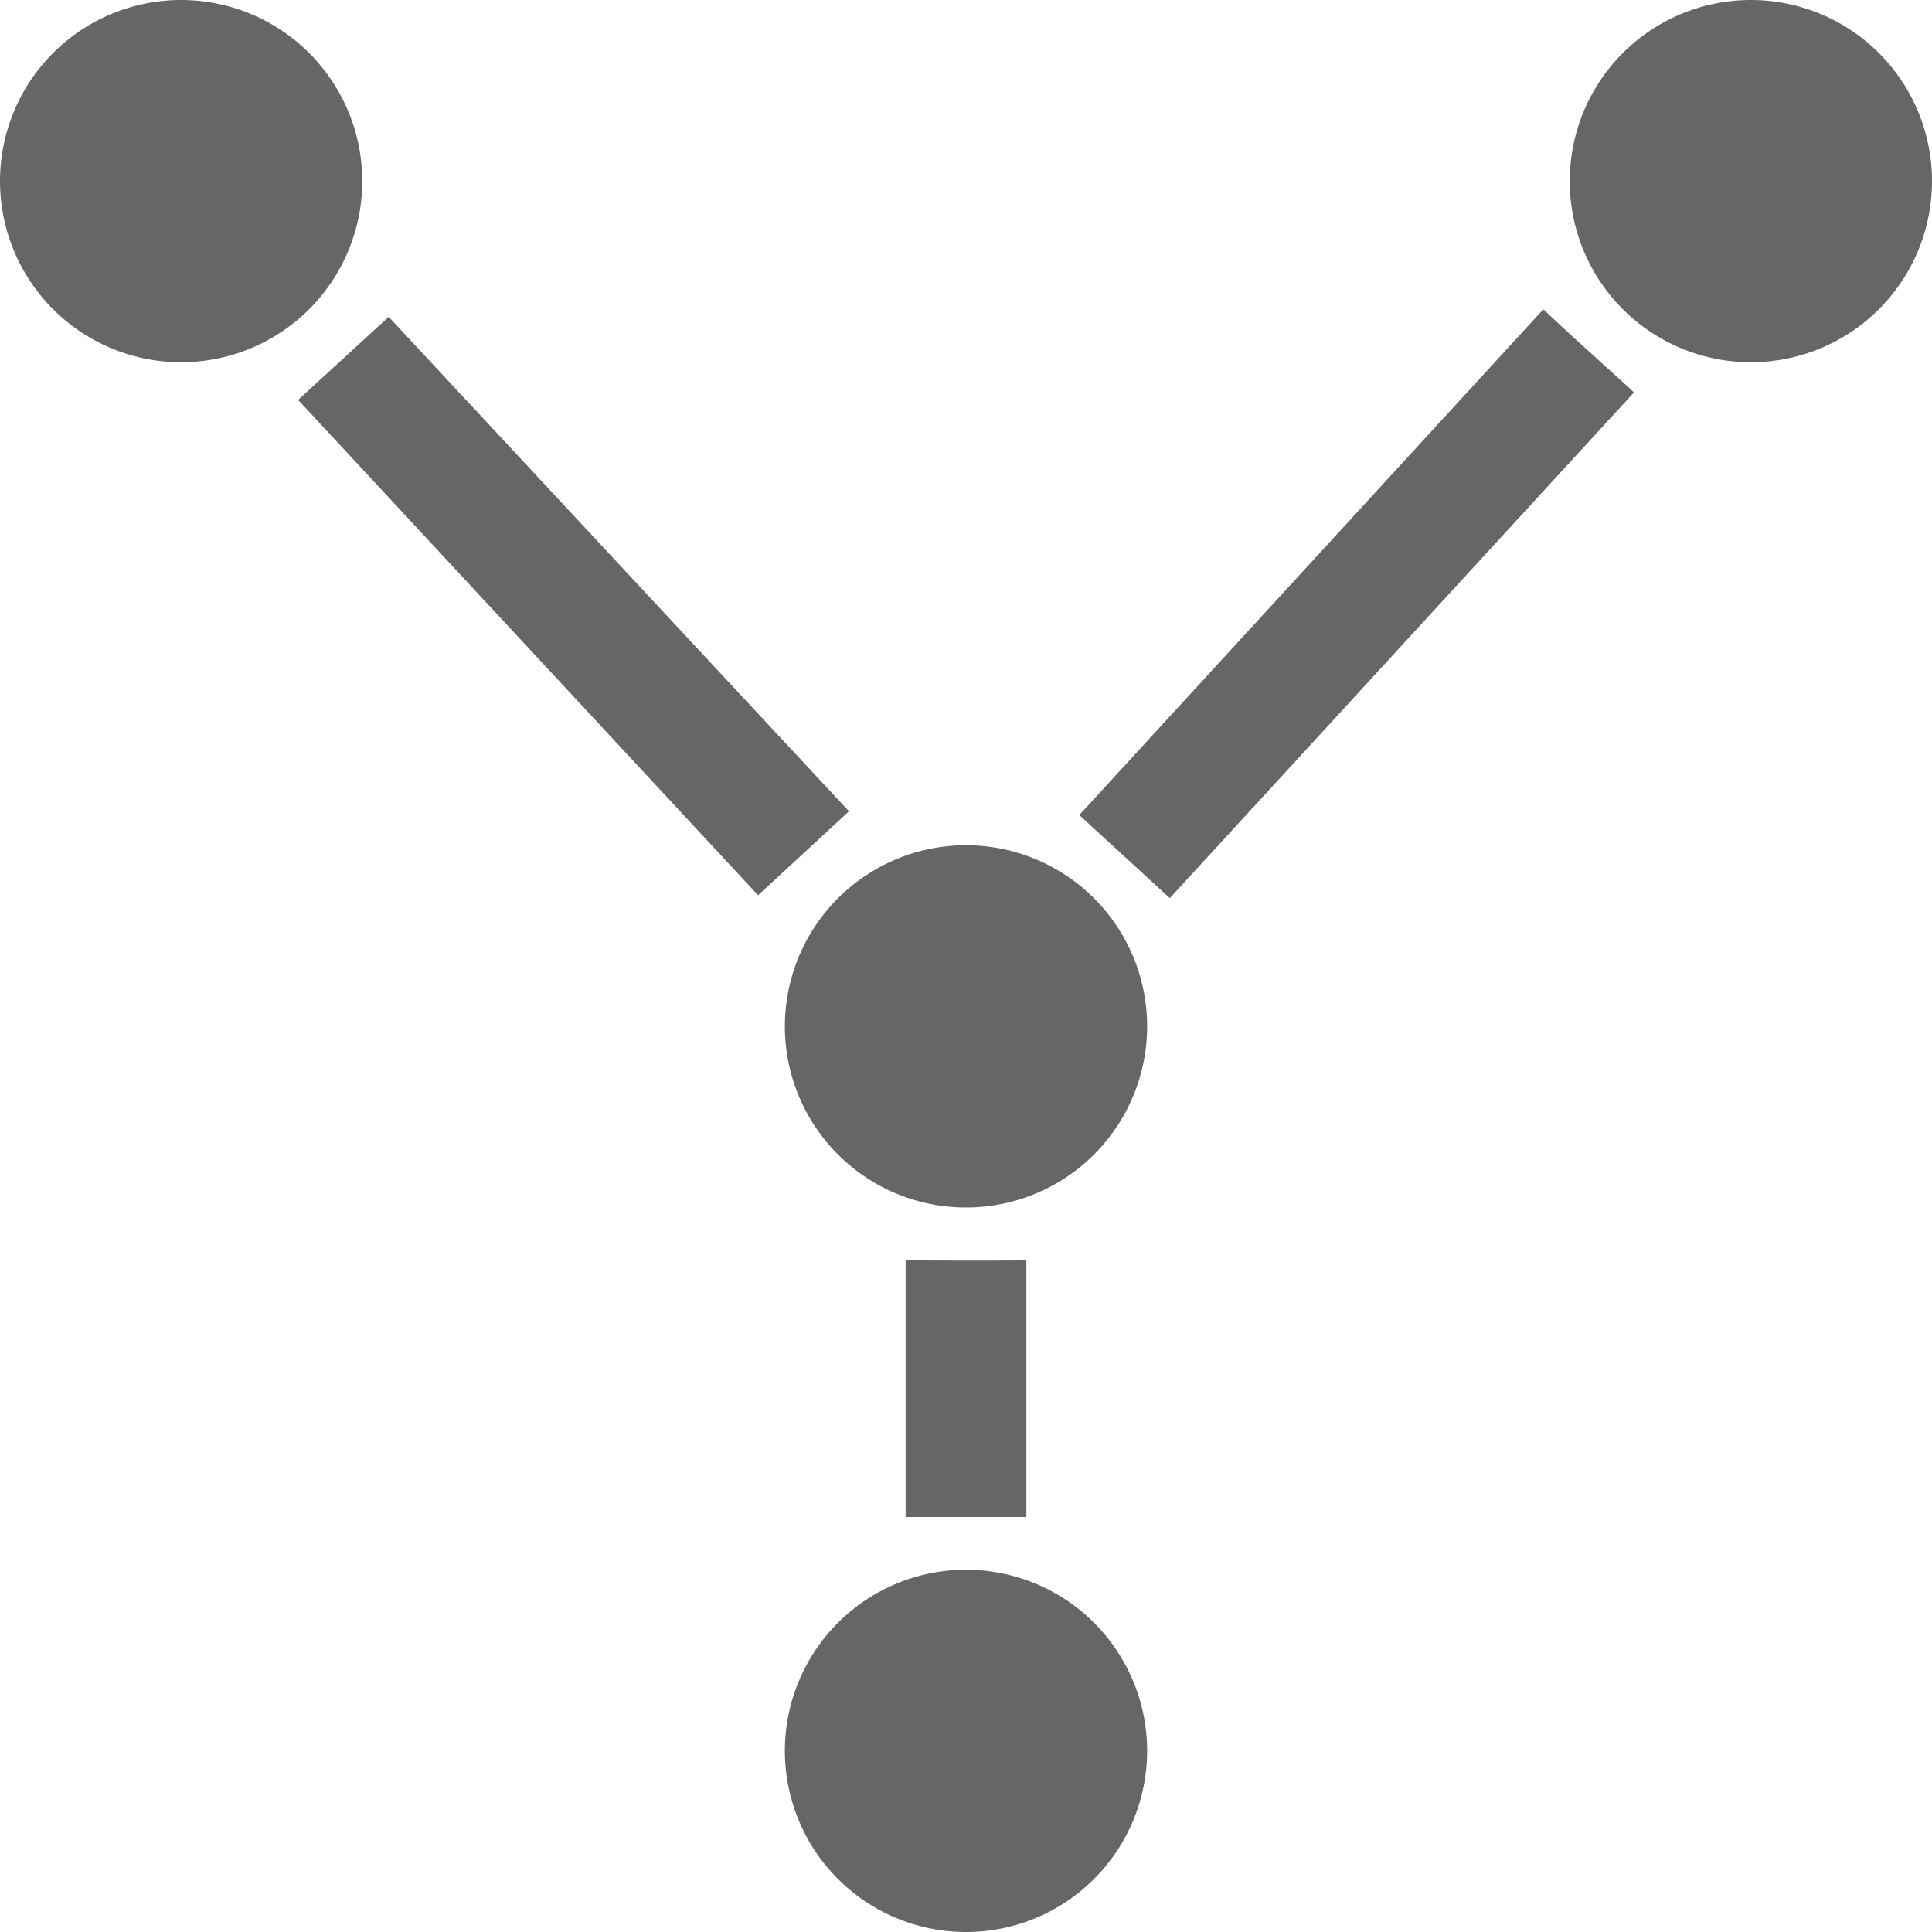 <?xml version="1.0" encoding="UTF-8" standalone="no"?>
<svg
   xmlns:dc="http://purl.org/dc/elements/1.1/"
   xmlns:cc="http://creativecommons.org/ns#"
   xmlns:rdf="http://www.w3.org/1999/02/22-rdf-syntax-ns#"
   xmlns:svg="http://www.w3.org/2000/svg"
   xmlns="http://www.w3.org/2000/svg"
   xmlns:sodipodi="http://sodipodi.sourceforge.net/DTD/sodipodi-0.dtd"
   xmlns:inkscape="http://www.inkscape.org/namespaces/inkscape"
   viewBox="0 0 16 16"
   version="1.1"
   id="svg9"
   sodipodi:docname="coordinateX.svg"
   inkscape:version="0.92.3 (2405546, 2018-03-11)"
   width="16"
   height="16">
  <sodipodi:namedview
     pagecolor="#ffffff"
     bordercolor="#666666"
     borderopacity="1"
     objecttolerance="10"
     gridtolerance="10"
     guidetolerance="10"
     inkscape:pageopacity="0"
     inkscape:pageshadow="2"
     inkscape:window-width="640"
     inkscape:window-height="480"
     id="namedview11"
     showgrid="false"
     inkscape:zoom="12.166667"
     inkscape:cx="-13.068493"
     inkscape:cy="10.684932"
     inkscape:current-layer="svg9" />
  <defs
     id="defs3">
    <style
       id="current-color-scheme"
       type="text/css">
   .ColorScheme-Text { color:#666666; } .ColorScheme-Highlight { color:#f34f17; }
  </style>
  </defs>
  <g
     id="g17"
     transform="translate(-4,4)">
    <path
       inkscape:connector-curvature="0"
       id="path5"
       d="M 16.781,-1.438 12.938,2.75 l 0.75,0.688 3.844,-4.188 c -0.142,-0.135 -0.473,-0.423 -0.75,-0.688 z m -9.562,0.062 -0.75,0.688 3.809,4.102 L 11.031,2.719 Z M 11.5,6.438 v 2.125 h 1 v -2.125 c -0.397,0.004 -0.705,6.96e-4 -1,0 z"
       class="ColorScheme-Text"
       style="color:#666666;fill:currentColor" />
    <path
       inkscape:connector-curvature="0"
       id="path826"
       d="M 5.5,-4 A 1.5,1.5 0 0 0 4,-2.5 1.5,1.5 0 0 0 5.5,-1 1.5,1.5 0 0 0 7,-2.5 1.5,1.5 0 0 0 5.5,-4 Z"
       style="fill:#666666;fill-opacity:1" />
    <path
       inkscape:connector-curvature="0"
       id="path824"
       d="M 18.5,-4 A 1.5,1.5 0 0 0 17,-2.5 1.5,1.5 0 0 0 18.5,-1 1.5,1.5 0 0 0 20,-2.5 1.5,1.5 0 0 0 18.5,-4 Z"
       style="fill:#666666;fill-opacity:1" />
    <path
       inkscape:connector-curvature="0"
       id="path822"
       d="M 12,3 A 1.5,1.5 0 0 0 10.5,4.5 1.5,1.5 0 0 0 12,6 1.5,1.5 0 0 0 13.5,4.5 1.5,1.5 0 0 0 12,3 Z"
       style="fill:#666666;fill-opacity:1" />
    <path
       inkscape:connector-curvature="0"
       id="path7"
       d="M 12,9 A 1.5,1.5 0 0 0 10.5,10.5 1.5,1.5 0 0 0 12,12 1.5,1.5 0 0 0 13.5,10.5 1.5,1.5 0 0 0 12,9 Z"
       style="fill:#666666;fill-opacity:1" />
  </g>
</svg>
